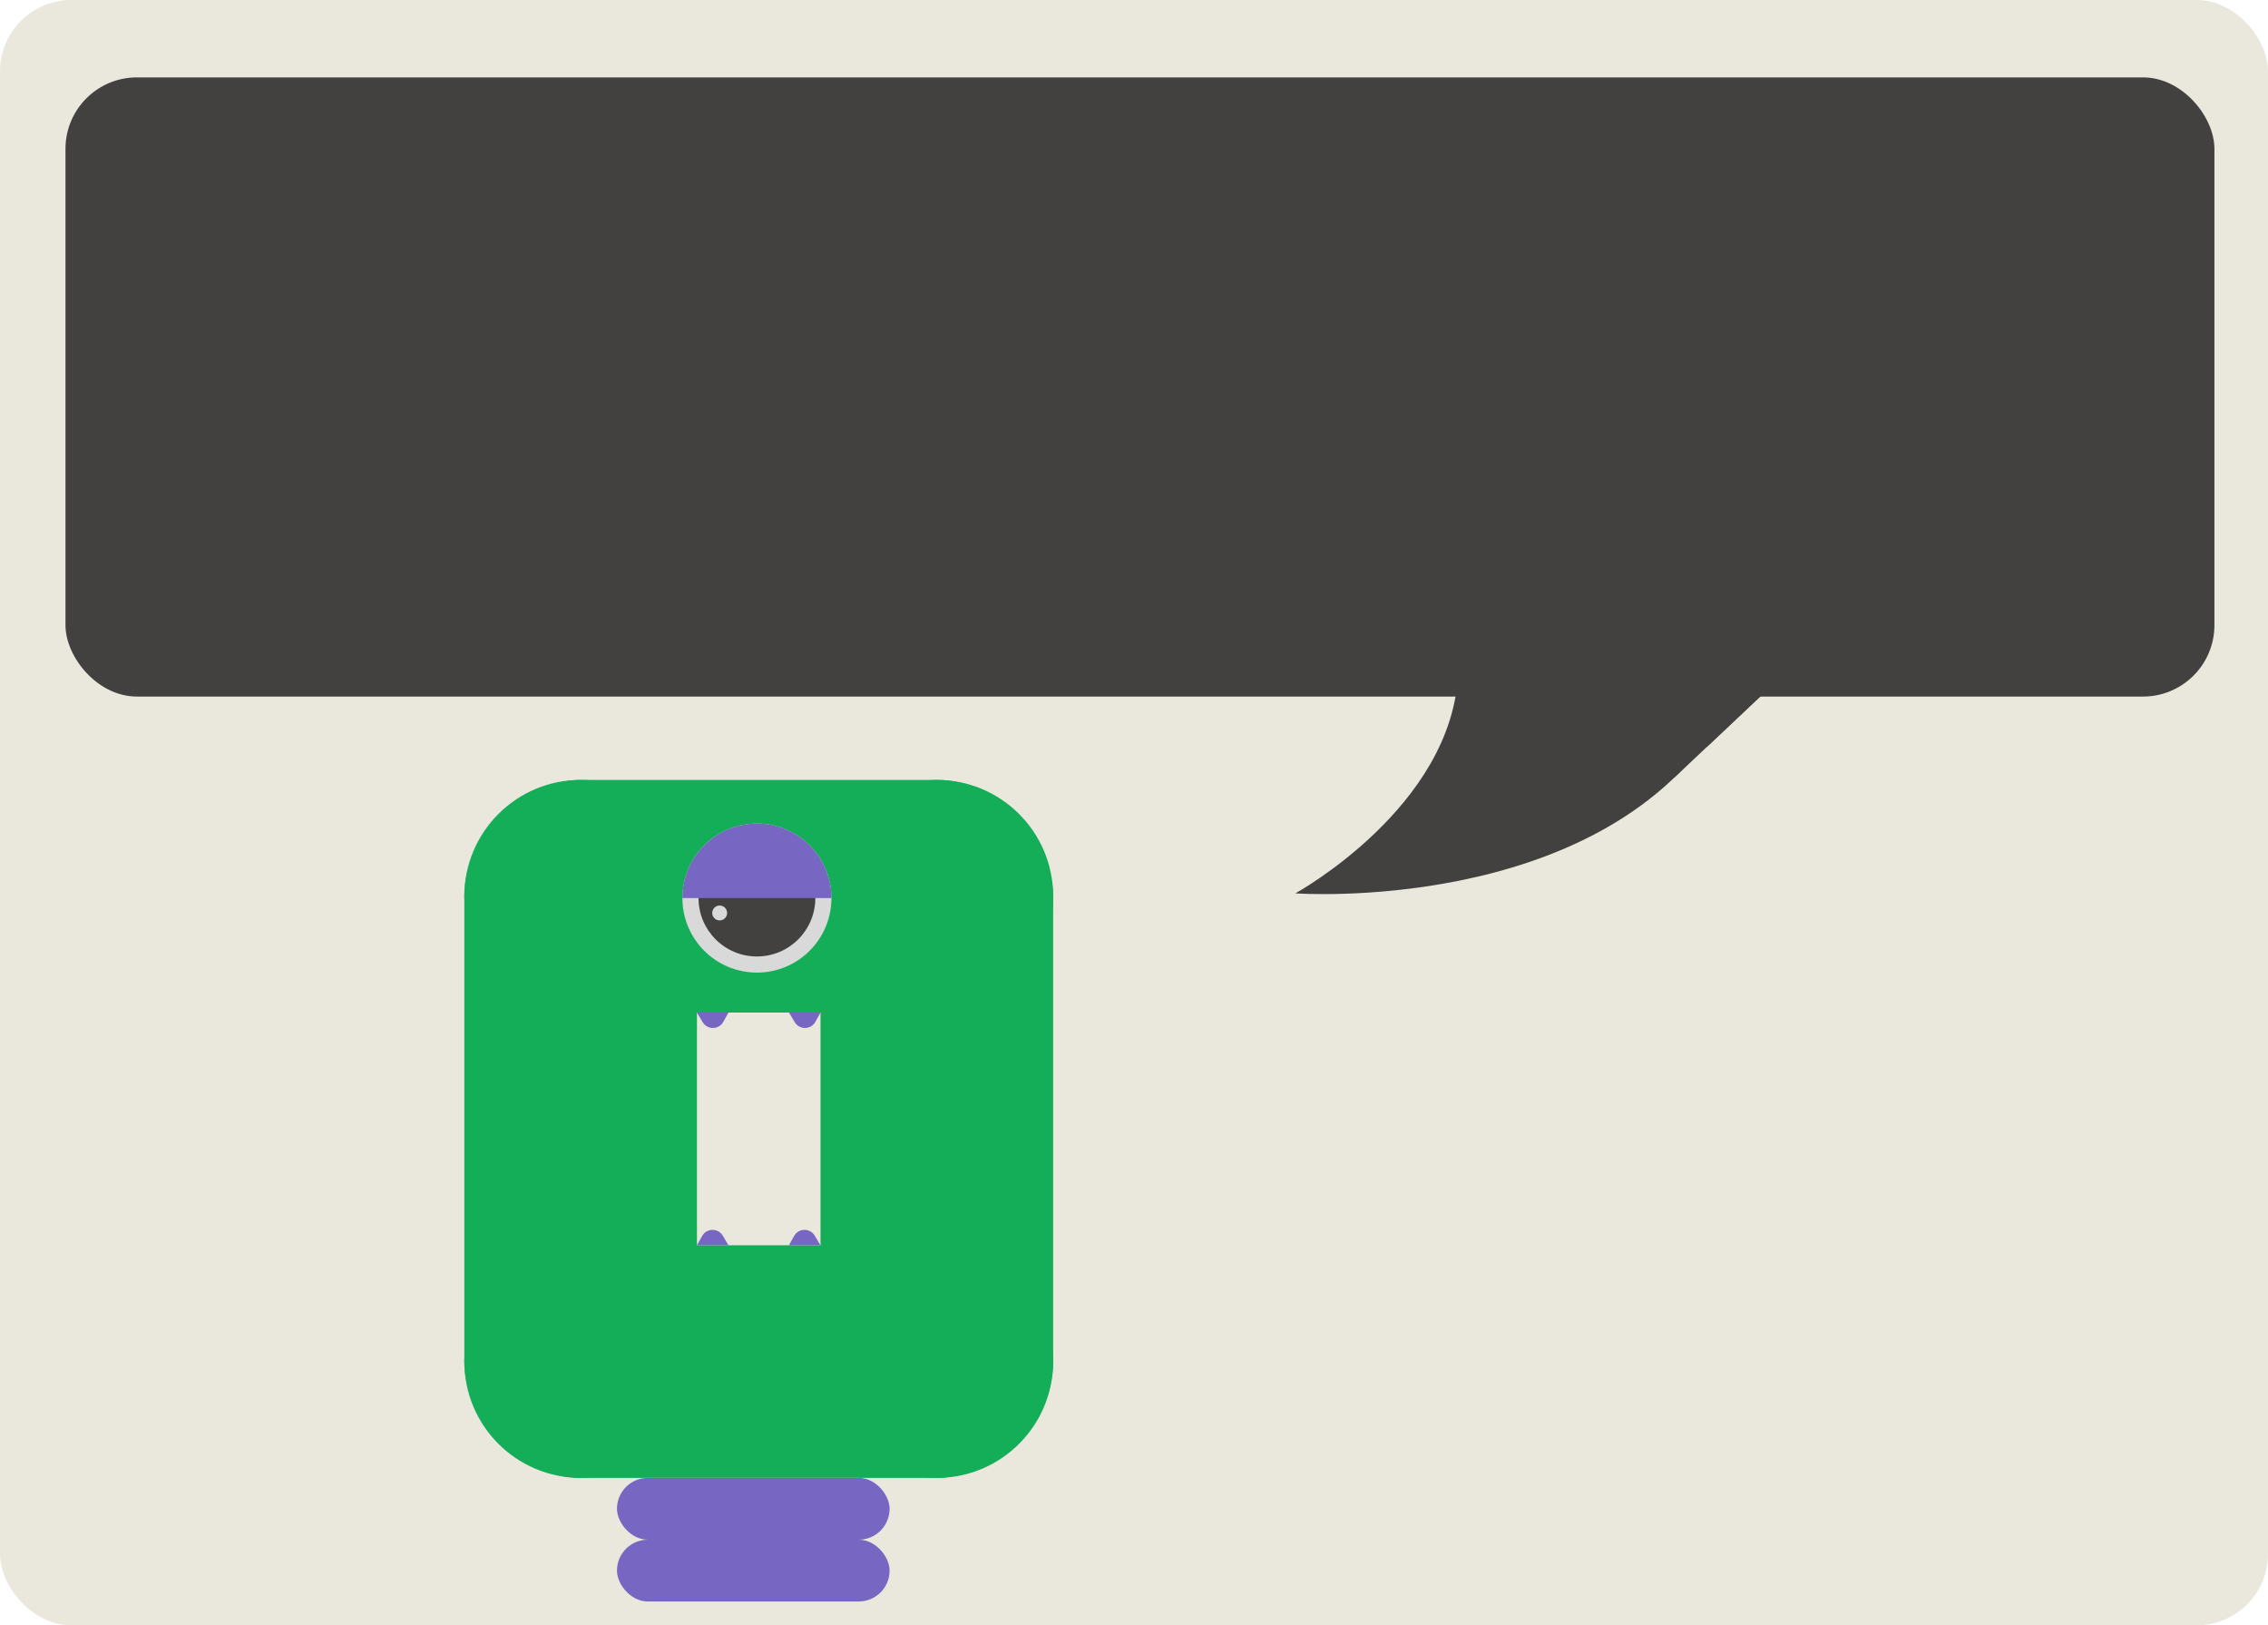 <svg width="381" height="273" viewBox="0 0 381 273" fill="none" xmlns="http://www.w3.org/2000/svg">
<rect width="381" height="273" rx="12" fill="#EAE7DC"/>
<rect x="11" y="13" width="361" height="104" rx="12" fill="#434040"/>
<path d="M217.607 150.055C217.607 150.055 244.125 135.511 244.954 112.867C245.782 90.224 309.372 89.834 288.601 121.771C267.83 153.709 217.607 150.055 217.607 150.055Z" fill="#434040"/>
<rect x="258.517" y="95.584" width="70.865" height="41.094" transform="rotate(-43.326 258.517 95.584)" fill="#434040"/>
<rect x="273.597" y="122.444" width="70.865" height="11.207" transform="rotate(-43.326 273.597 122.444)" fill="#434040"/>
<rect x="78" y="131" width="98.92" height="39.08" rx="19.54" fill="#14AE59"/>
<rect x="117.08" y="131" width="117.239" height="39.08" rx="19.54" transform="rotate(90 117.08 131)" fill="#14AE59"/>
<rect x="176.92" y="131" width="117.239" height="39.08" rx="19.54" transform="rotate(90 176.92 131)" fill="#14AE59"/>
<rect x="78" y="209.159" width="98.92" height="39.08" rx="19.54" fill="#14AE59"/>
<circle cx="127.155" cy="150.845" r="12.518" fill="#D9D9D9"/>
<circle cx="127.155" cy="150.845" r="9.811" fill="#434040"/>
<path d="M139.673 150.845C133.245 150.845 133.73 150.845 126.817 150.845C119.903 150.845 122.08 150.845 114.637 150.845C114.637 143.932 120.242 138.328 127.155 138.328C134.068 138.328 139.673 143.932 139.673 150.845Z" fill="#7766C2"/>
<circle cx="120.896" cy="153.349" r="1.252" fill="#D9D9D9"/>
<rect x="149.443" y="258.619" width="45.797" height="10.38" rx="5.19" transform="rotate(-180 149.443 258.619)" fill="#7766C2"/>
<rect x="149.443" y="269" width="45.797" height="10.38" rx="5.19" transform="rotate(-180 149.443 269)" fill="#7766C2"/>
<path d="M122.377 170.08L121.504 171.643C120.753 172.987 118.828 173.014 118.04 171.691L117.08 170.08L122.377 170.08Z" fill="#7766C2"/>
<path d="M132.53 209.167L133.403 207.604C134.154 206.26 136.078 206.233 136.867 207.556L137.827 209.167L132.53 209.167Z" fill="#7766C2"/>
<path d="M137.841 170.08L136.968 171.643C136.216 172.987 134.292 173.014 133.504 171.691L132.543 170.08L137.841 170.08Z" fill="#7766C2"/>
<path d="M117.08 209.167L117.953 207.604C118.704 206.26 120.629 206.233 121.417 207.556L122.377 209.167L117.08 209.167Z" fill="#7766C2"/>
</svg>
